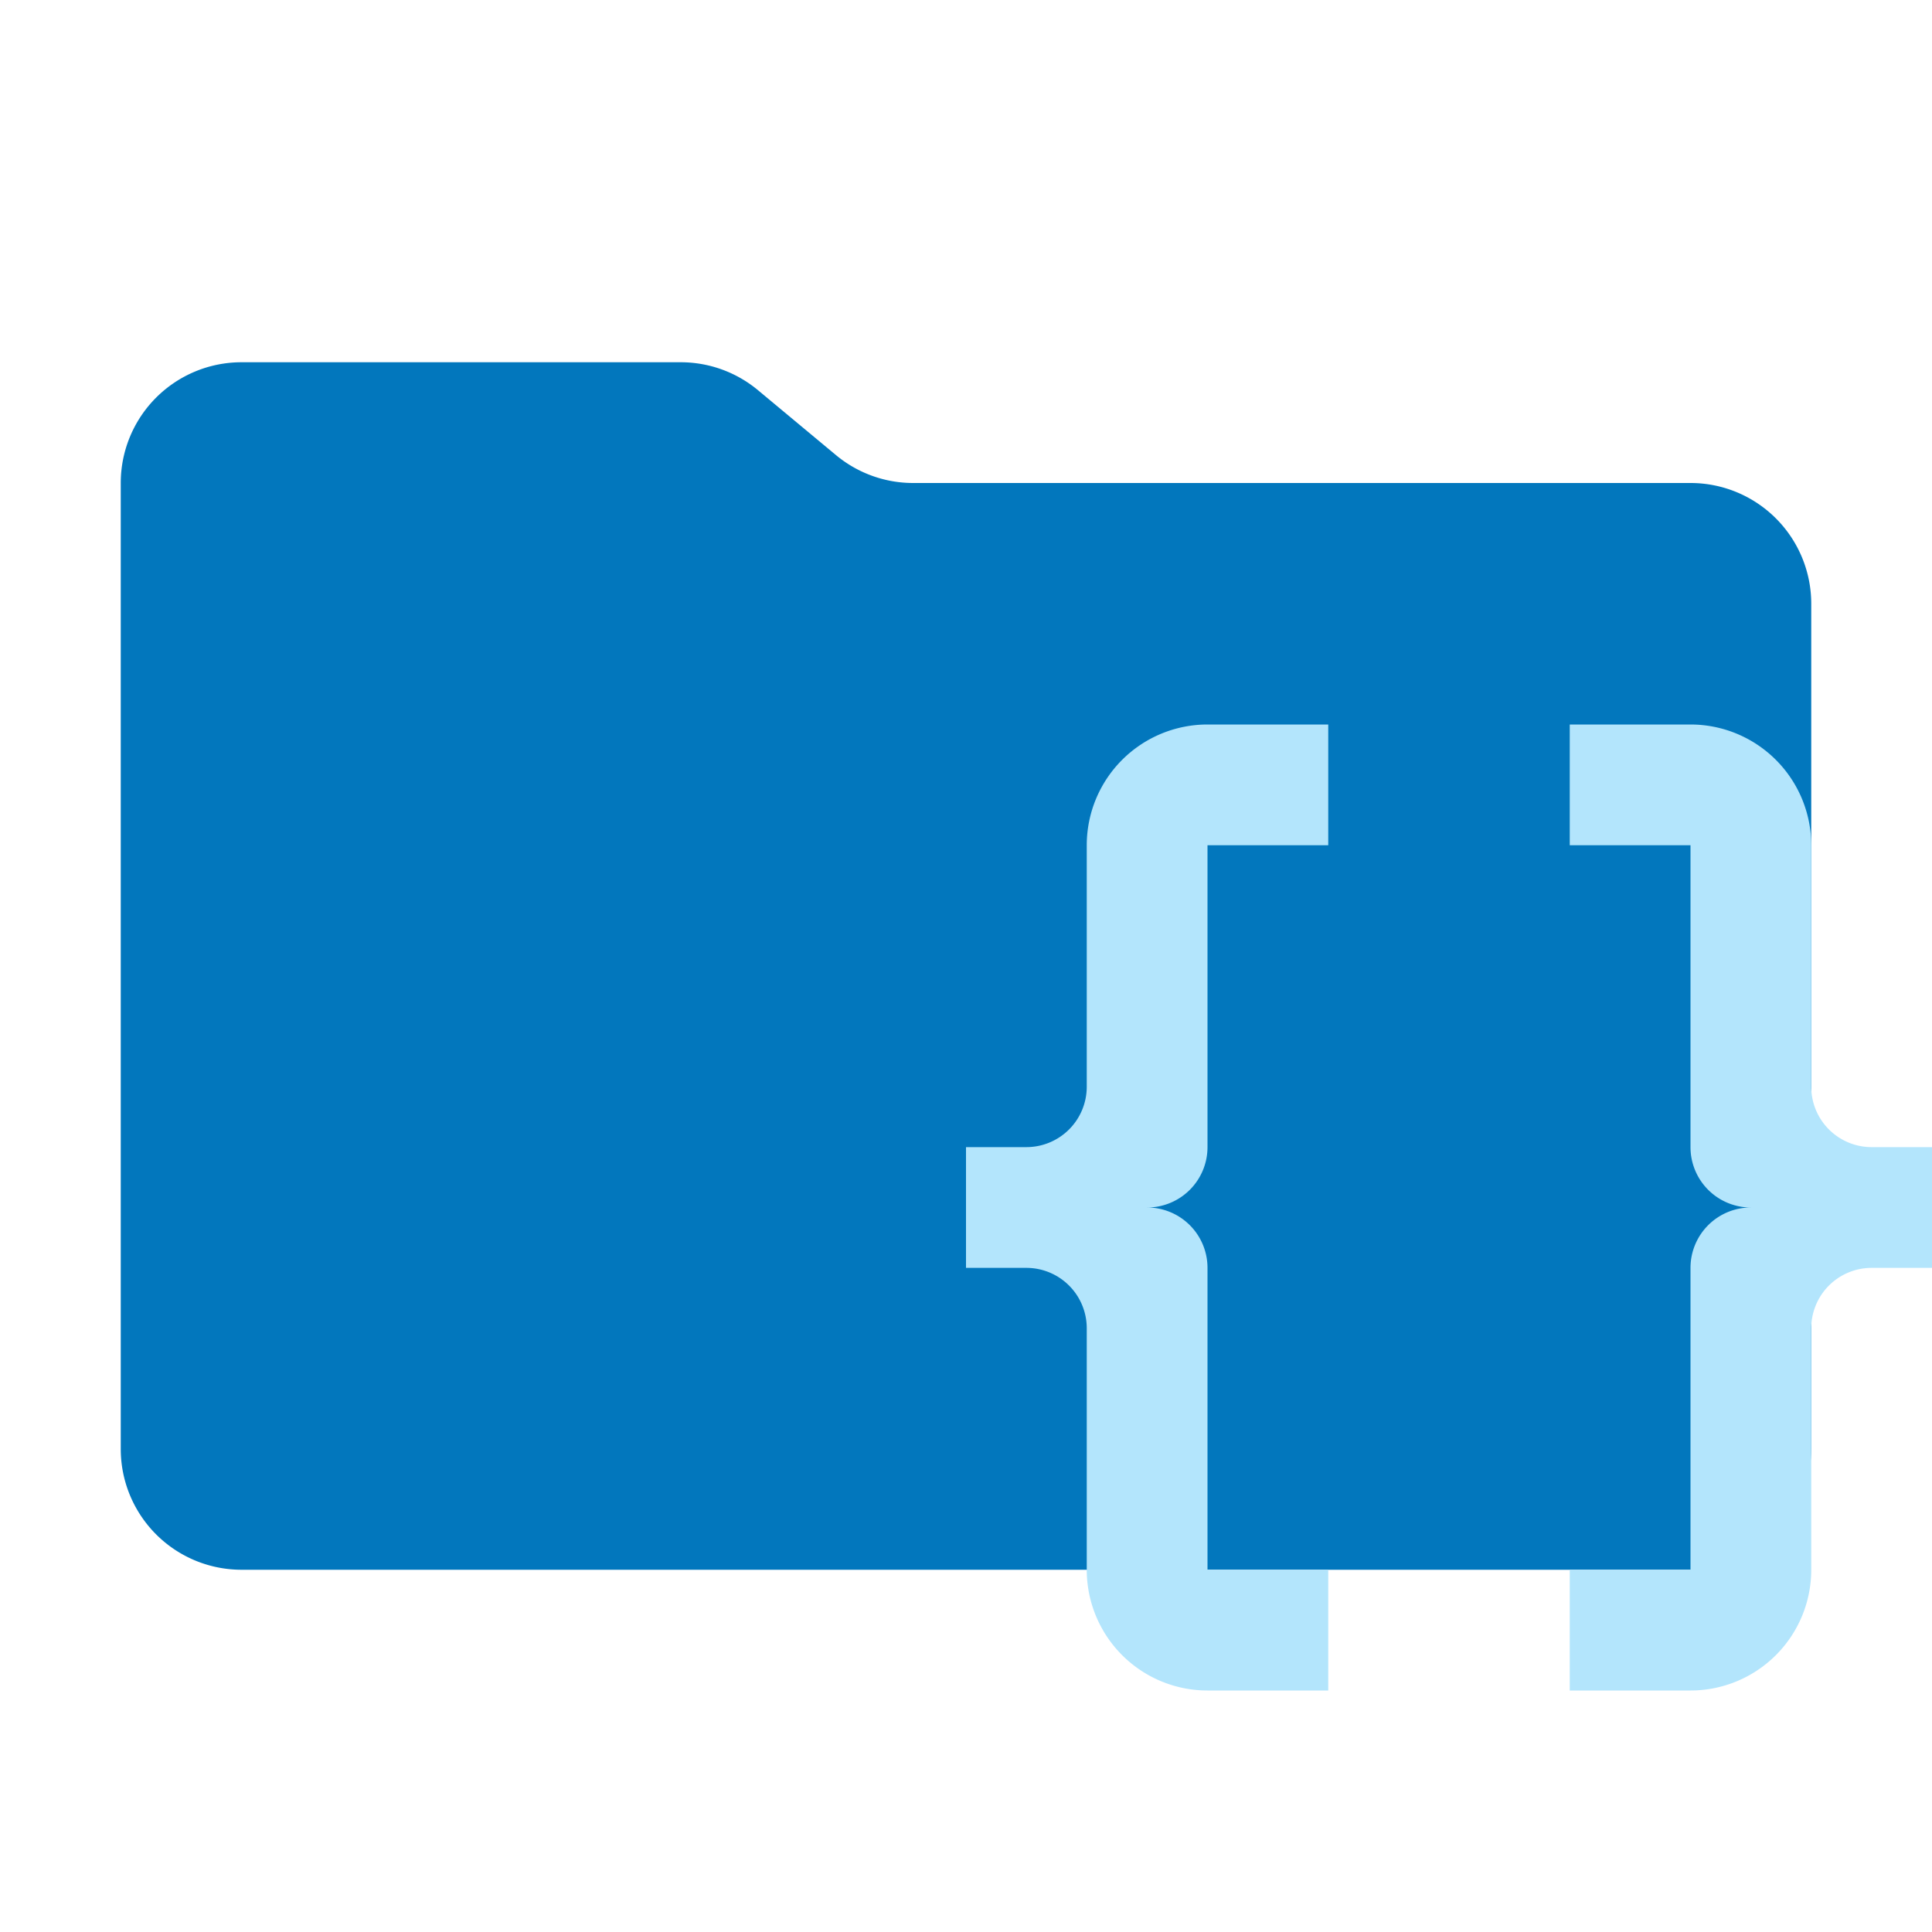 <svg xmlns="http://www.w3.org/2000/svg" xmlns:xlink="http://www.w3.org/1999/xlink" width="32" height="32" viewBox="0 0 32 32"><path fill="#0277bd" d="m13.844 7.536l-1.288-1.072A2 2 0 0 0 11.276 6H4a2 2 0 0 0-2 2v16a2 2 0 0 0 2 2h24a2 2 0 0 0 2-2V10a2 2 0 0 0-2-2H15.124a2 2 0 0 1-1.28-.464"/><path fill="#b3e5fc" d="M20 21a1 1 0 0 0-1-1a1 1 0 0 0 1-1v-5h2v-2h-2a2 2 0 0 0-2 2v4a1 1 0 0 1-1 1h-1v2h1a1 1 0 0 1 1 1v4a2 2 0 0 0 2 2h2v-2h-2Zm11-2a1 1 0 0 1-1-1v-4a2 2 0 0 0-2-2h-2v2h2v5a1 1 0 0 0 1 1a1 1 0 0 0-1 1v5h-2v2h2a2 2 0 0 0 2-2v-4a1 1 0 0 1 1-1h1v-2Z"/></svg>